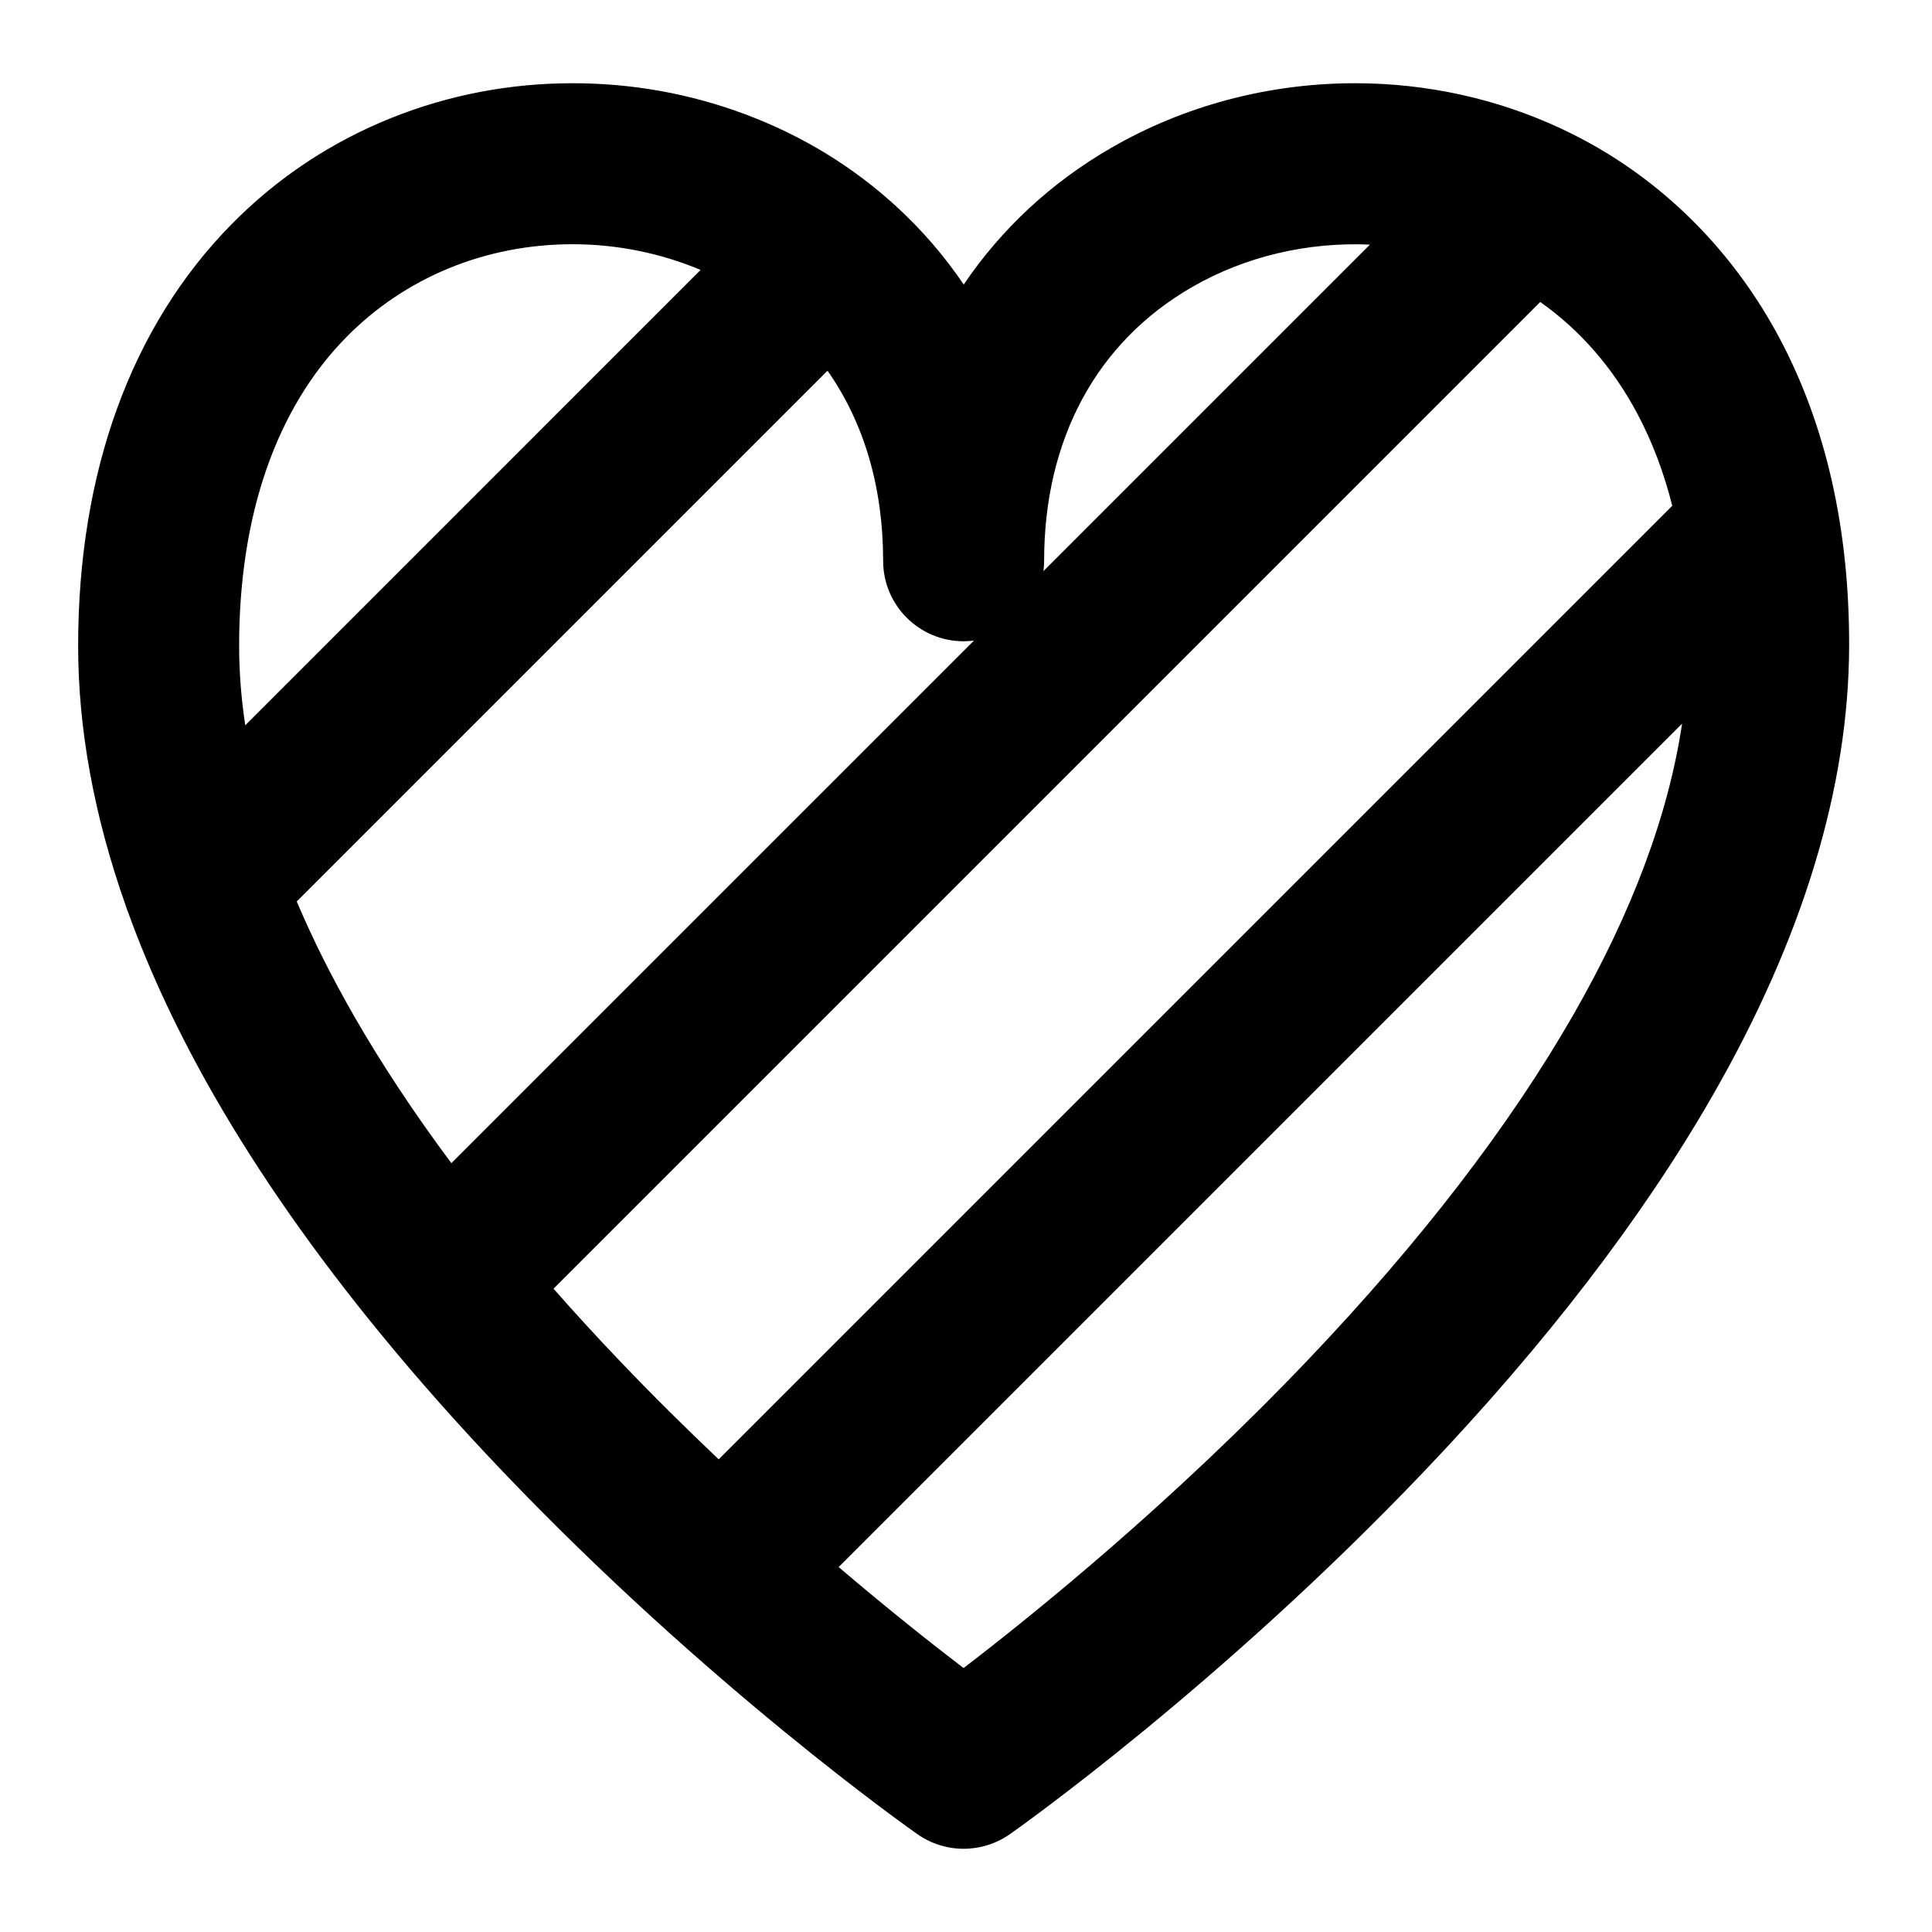 <?xml version="1.0" encoding="utf-8"?>
<!-- Generator: Adobe Illustrator 28.0.0, SVG Export Plug-In . SVG Version: 6.00 Build 0)  -->
<svg version="1.1" id="圖層_1" xmlns="http://www.w3.org/2000/svg" xmlns:xlink="http://www.w3.org/1999/xlink" x="0px" y="0px"
	 viewBox="0 0 1200 1200" enable-background="new 0 0 1200 1200" xml:space="preserve">
<path d="M1105.329,210.1c-26.578-50.006-65.664-90.948-113.03-118.4
	c-7.383-4.278-14.951-8.221-22.675-11.832c-0.132-0.062-0.264-0.123-0.396-0.184
	c-39.449-18.375-83.018-27.99-127.523-27.99c-0.546,0-1.103,0.001-1.649,0.004
	c-52.976,0.282-104.703,14.104-149.59,39.97c-37.647,21.694-68.598,50.635-91.879,85.064
	c-11.917-17.605-25.839-33.758-41.659-48.305c-27.074-24.896-58.714-44.222-94.04-57.441
	c-34.207-12.802-70.263-19.292-107.166-19.292c-38.987,0-76.834,7.234-112.49,21.504
	c-37.671,15.076-71.154,37.35-99.519,66.202c-62.271,63.342-95.185,153.868-95.185,261.793
	c0,51.677,9.89,105.557,29.485,161.101c0.471,1.549,1.02,3.079,1.645,4.586
	c13.521,37.37,31.405,75.482,53.641,114.182c27.801,48.385,62.475,97.894,103.562,147.954
	c0.144,0.18,0.292,0.357,0.439,0.535c23.033,28.035,48.069,56.242,75.053,84.523
	c126.949,133.052,252.18,221.46,257.449,225.159c8.621,6.051,18.672,9.075,28.726,9.075
	c10.066,0,20.133-3.033,28.759-9.099c5.26-3.698,130.274-92.104,257.108-225.151
	c75.27-78.956,135.49-157.343,178.989-232.981c56.279-97.863,84.925-191.988,85.143-279.76
	C1148.708,328.704,1134.173,264.37,1105.329,210.1z M740.394,178.312
	c33.509-19.31,72.268-28.085,110.485-26.373L648.105,354.713
	c0.269-2.1,0.422-4.233,0.422-6.405C648.527,272.82,681.153,212.448,740.394,178.312z
	 M215.023,209.505c36.65-37.28,86.618-57.812,140.698-57.812
	c27.604,0,54.778,5.59,79.442,15.96L152.321,450.496
	c-2.516-16.799-3.793-33.245-3.793-49.304C148.527,320.039,171.521,253.755,215.023,209.505z
	 M184.311,559.928l329.673-329.672c22.697,32.302,34.543,72.446,34.543,118.052
	c0,27.614,22.386,50,50,50c2.172,0,4.306-0.153,6.405-0.423L280.362,722.455
	c-23.042-30.905-43.205-61.365-60.356-91.215C206.081,607.006,194.188,583.22,184.311,559.928
	z M343.802,800.438l612.874-612.874c24.888,17.595,45.157,40.881,60.351,69.469
	c9.232,17.37,16.453,36.448,21.639,57.12L446.397,906.42
	c-20.179-19.104-40.949-39.636-61.694-61.378C370.462,830.116,356.831,815.243,343.802,800.438z
	 M813.173,843.84c-85.163,89.522-171.329,159.041-214.685,192.216
	c-18.917-14.442-45.98-35.792-77.577-62.728l523.854-523.854
	c-8.441,56.608-31.086,117.277-67.648,181.017C937.795,699.04,882.637,770.821,813.173,843.84z
	"/>
</svg>
